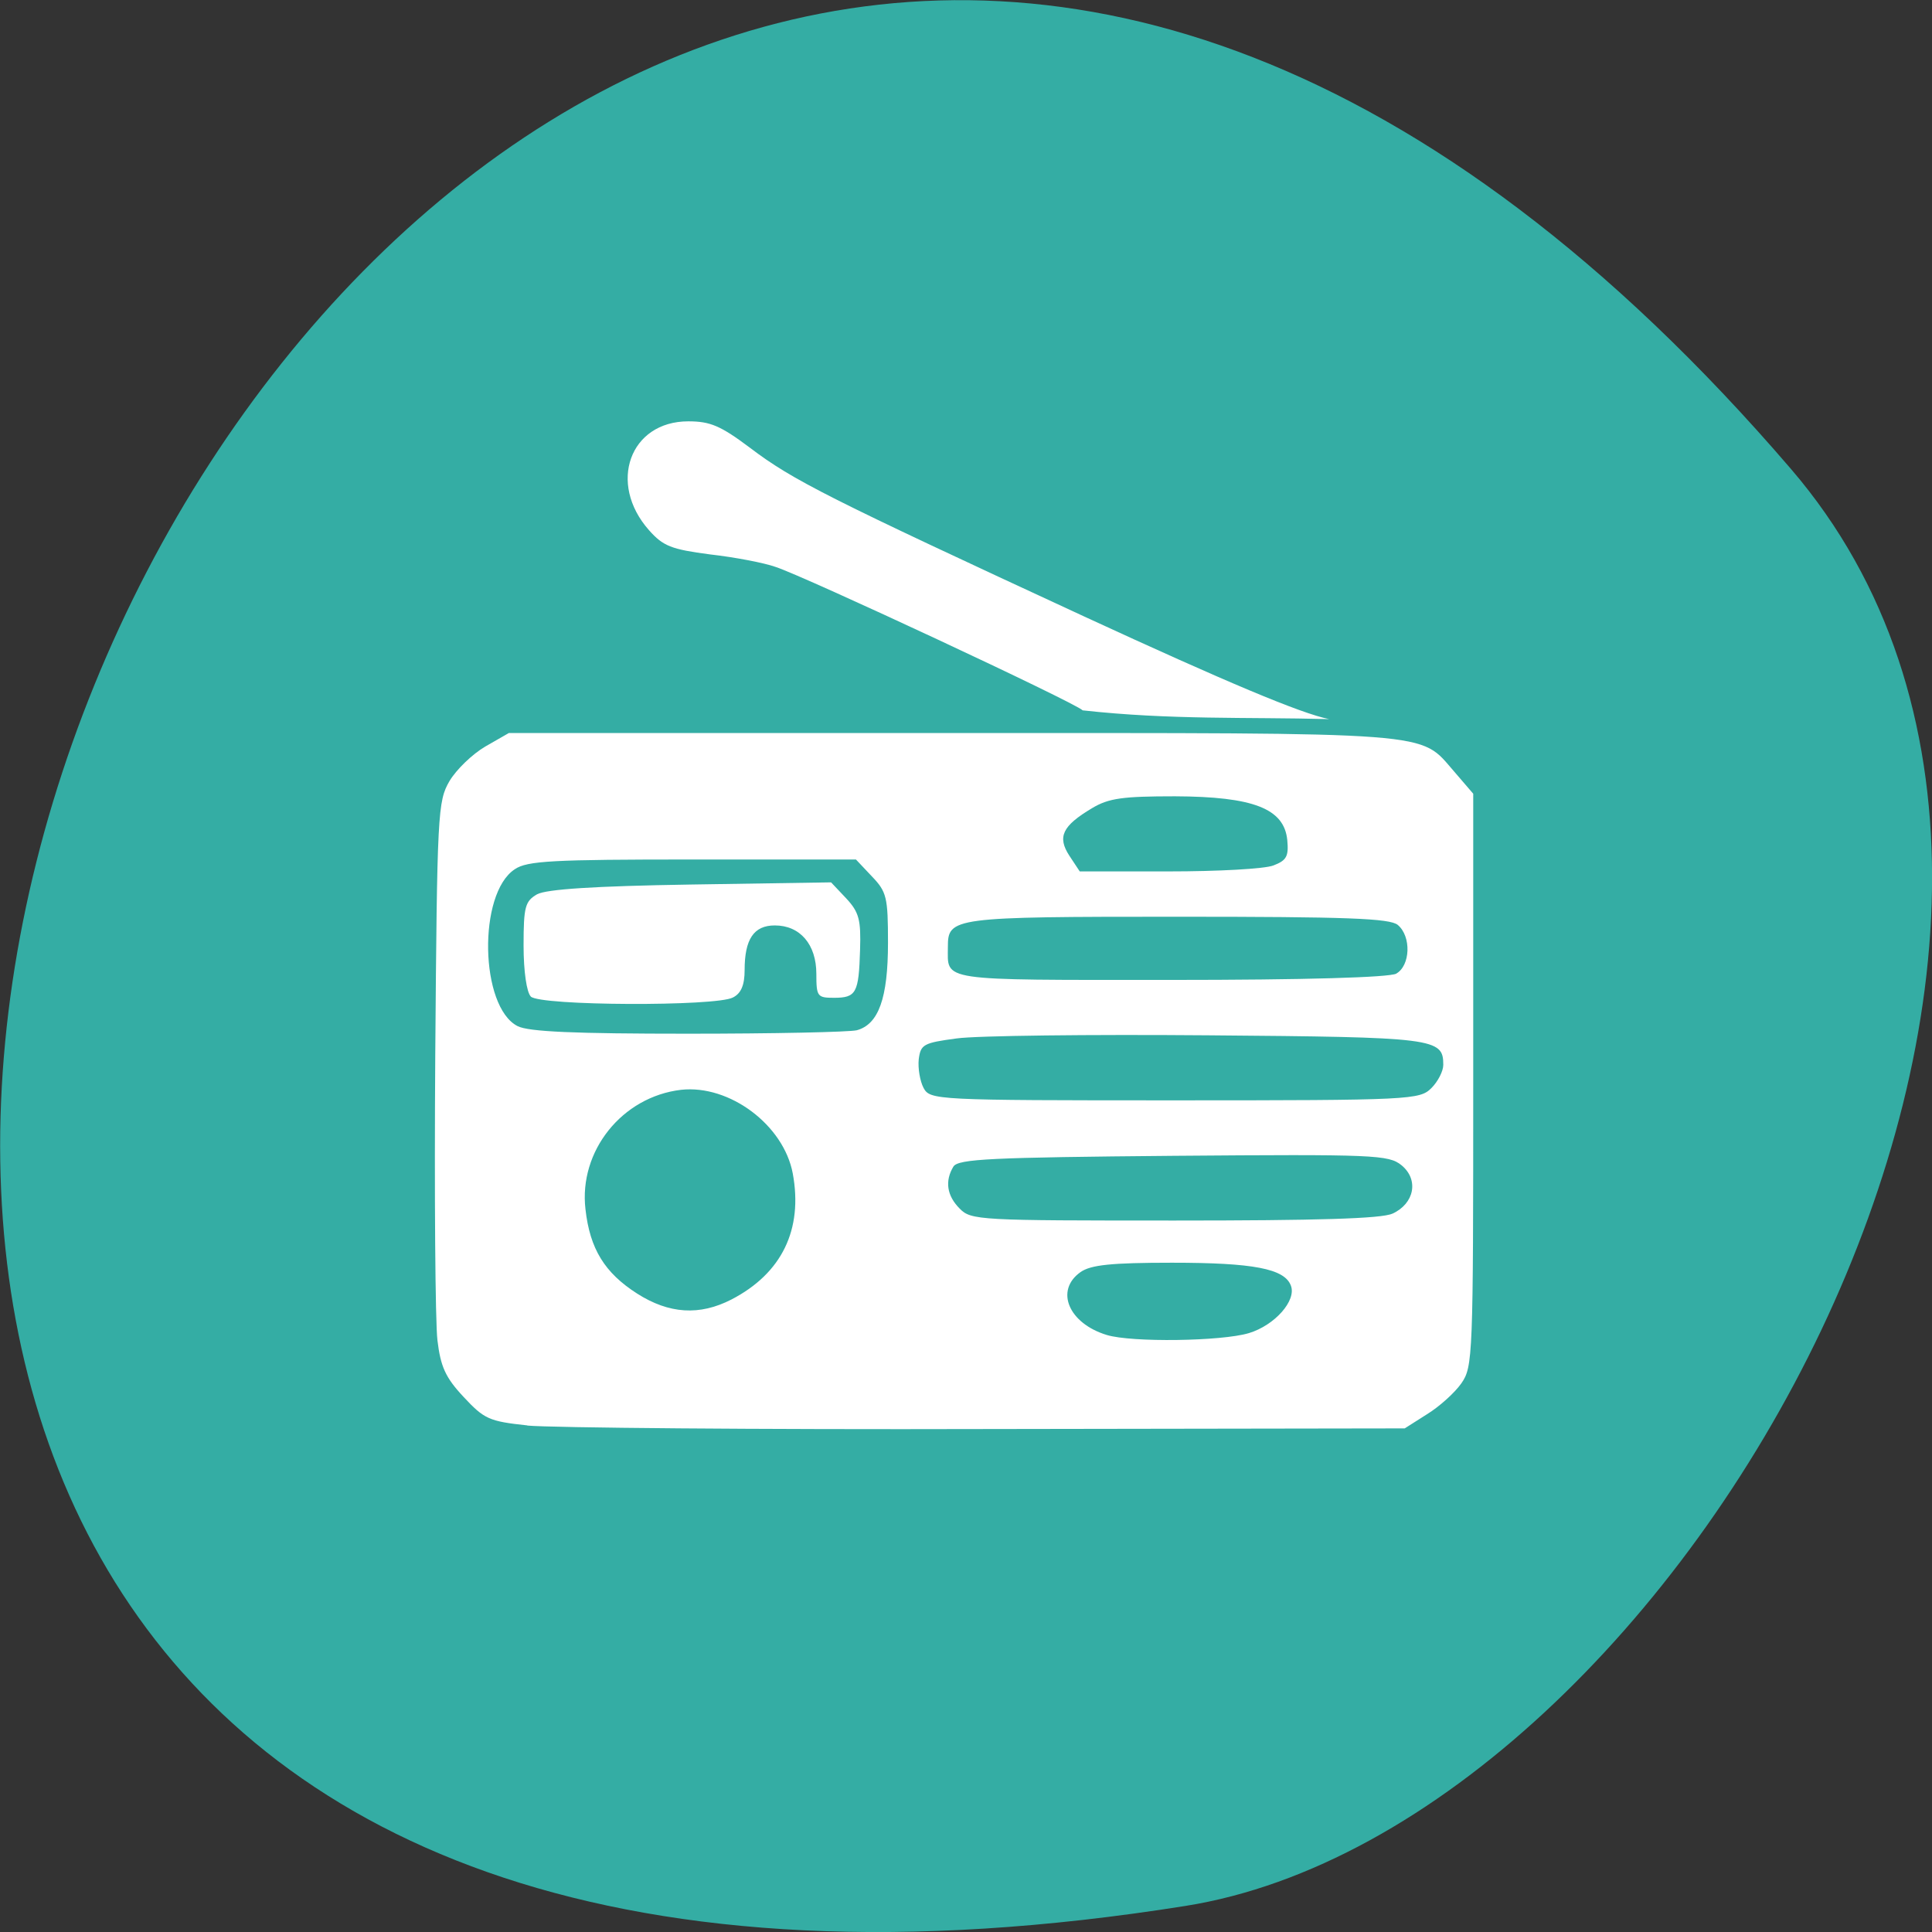 <svg xmlns="http://www.w3.org/2000/svg" viewBox="0 0 24 24"><rect x="0" y="0" width="24" height="24" fill="#333333" stroke="none"/><path d="m 22.25 5.828 c -18.13 -21.12 -35.566 22.313 -7.523 17.848 c 6.148 -0.98 12.41 -12.156 7.523 -17.848" fill="#34ada4"/><g fill="#fff"><path d="m 6.551 17.707 c -0.477 -0.051 -0.535 -0.078 -0.793 -0.355 c -0.227 -0.242 -0.285 -0.379 -0.324 -0.703 c -0.027 -0.223 -0.039 -1.816 -0.027 -3.543 c 0.023 -3.01 0.031 -3.152 0.176 -3.402 c 0.086 -0.145 0.285 -0.336 0.445 -0.43 l 0.293 -0.168 h 5.512 c 6.074 0 5.793 -0.023 6.23 0.477 l 0.238 0.277 v 3.555 c 0 3.445 -0.004 3.563 -0.148 3.77 c -0.082 0.117 -0.273 0.289 -0.426 0.383 l -0.277 0.176 l -5.195 0.008 c -2.855 0.008 -5.422 -0.016 -5.703 -0.043 m 8.961 -1.148 c 0.324 -0.098 0.594 -0.406 0.523 -0.59 c -0.078 -0.211 -0.465 -0.285 -1.477 -0.285 c -0.758 0 -1.01 0.027 -1.137 0.117 c -0.32 0.227 -0.148 0.637 0.328 0.781 c 0.309 0.094 1.426 0.078 1.762 -0.023 m -6.426 -0.418 c 0.625 -0.324 0.891 -0.867 0.762 -1.566 c -0.113 -0.602 -0.785 -1.105 -1.387 -1.039 c -0.734 0.086 -1.273 0.762 -1.188 1.484 c 0.055 0.492 0.238 0.789 0.641 1.047 c 0.398 0.254 0.777 0.277 1.172 0.074 m 8.211 -1.066 c 0.273 -0.125 0.332 -0.422 0.113 -0.602 c -0.16 -0.129 -0.328 -0.137 -2.832 -0.117 c -2.27 0.02 -2.672 0.039 -2.734 0.133 c -0.109 0.18 -0.082 0.363 0.078 0.523 c 0.141 0.145 0.246 0.148 2.668 0.148 c 1.766 0 2.574 -0.023 2.707 -0.086 m 0.484 -1.559 c 0.082 -0.082 0.148 -0.211 0.148 -0.289 c 0 -0.332 -0.098 -0.344 -2.922 -0.367 c -1.473 -0.012 -2.879 0.004 -3.125 0.039 c -0.41 0.055 -0.445 0.074 -0.469 0.258 c -0.012 0.113 0.016 0.273 0.059 0.355 c 0.082 0.152 0.133 0.156 3.121 0.156 c 2.941 0 3.043 -0.008 3.188 -0.152 m -7.137 -0.719 c 0.27 -0.074 0.387 -0.398 0.387 -1.086 c 0 -0.566 -0.016 -0.633 -0.199 -0.824 l -0.199 -0.211 h -2.031 c -1.734 0 -2.055 0.016 -2.207 0.121 c -0.461 0.301 -0.434 1.711 0.035 1.949 c 0.137 0.07 0.711 0.094 2.117 0.094 c 1.059 0 2 -0.02 2.098 -0.043 m 6.699 -0.703 c 0.176 -0.098 0.191 -0.461 0.02 -0.605 c -0.098 -0.082 -0.629 -0.102 -2.734 -0.102 c -2.801 0 -2.855 0.008 -2.855 0.375 c 0 0.43 -0.141 0.41 2.758 0.41 c 1.695 0 2.719 -0.031 2.813 -0.078 m -1.527 -1.344 c 0.164 -0.063 0.191 -0.113 0.172 -0.316 c -0.039 -0.391 -0.422 -0.539 -1.395 -0.543 c -0.648 0 -0.824 0.023 -1.031 0.148 c -0.367 0.219 -0.434 0.355 -0.281 0.59 l 0.129 0.195 h 1.105 c 0.609 0 1.191 -0.031 1.301 -0.074"/><path d="m 6.594 12.379 c -0.051 -0.051 -0.09 -0.309 -0.09 -0.633 c 0 -0.484 0.02 -0.551 0.168 -0.637 c 0.117 -0.063 0.711 -0.102 1.91 -0.121 l 1.742 -0.027 l 0.188 0.199 c 0.16 0.172 0.184 0.266 0.172 0.641 c -0.016 0.535 -0.047 0.594 -0.324 0.594 c -0.207 0 -0.219 -0.016 -0.219 -0.297 c 0 -0.367 -0.203 -0.602 -0.516 -0.602 c -0.262 0 -0.375 0.172 -0.375 0.555 c 0 0.184 -0.043 0.289 -0.145 0.34 c -0.207 0.113 -2.398 0.105 -2.512 -0.012"/><path d="m 13.449 8.824 c -0.09 -0.094 -3.453 -1.664 -3.813 -1.781 c -0.141 -0.051 -0.508 -0.121 -0.816 -0.156 c -0.48 -0.063 -0.582 -0.102 -0.758 -0.301 c -0.516 -0.582 -0.238 -1.352 0.488 -1.352 c 0.273 0 0.402 0.055 0.766 0.328 c 0.535 0.406 0.973 0.625 4.156 2.098 c 1.762 0.813 2.688 1.203 3.039 1.273 c -1.02 -0.027 -1.973 0.012 -3.063 -0.109"/></g></svg>